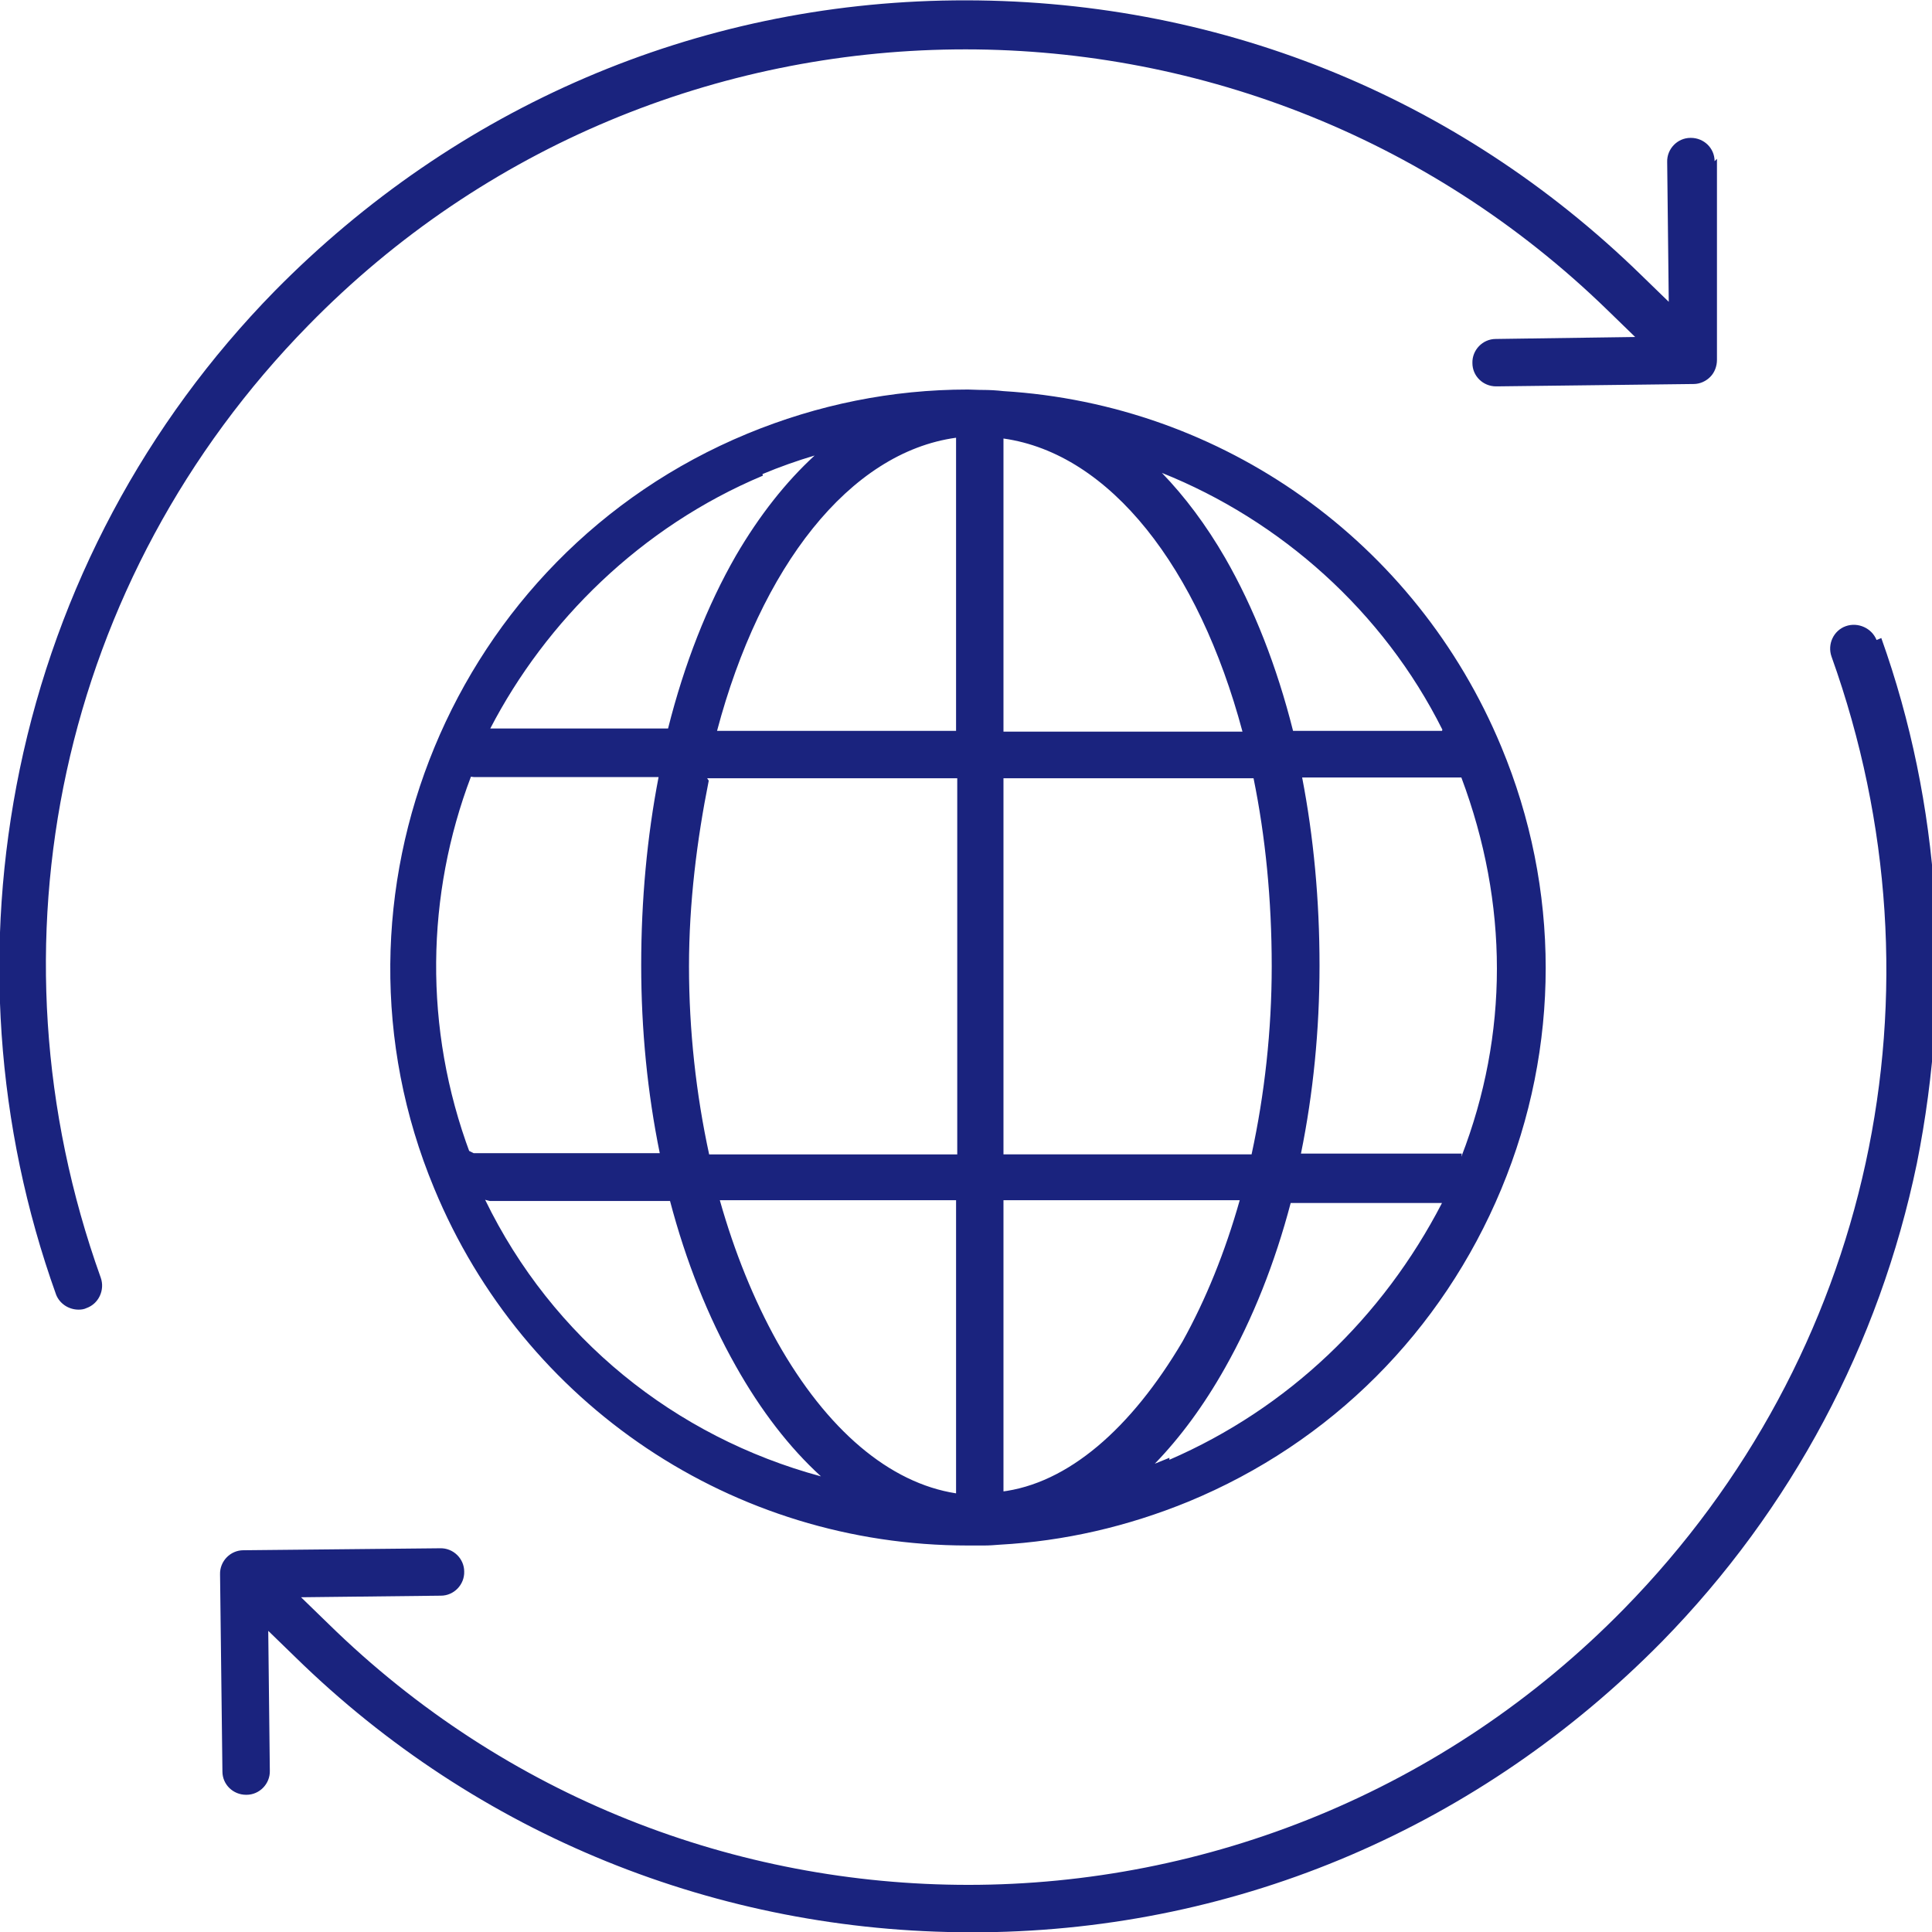 <?xml version="1.0" encoding="UTF-8" standalone="no"?>
<svg style="enable-background:new 0 0 489.032 489.032" xmlns="http://www.w3.org/2000/svg" xml:space="preserve" viewBox="0 0 489.032 489.032" height="512px" width="512px" version="1.1" y="0px" x="0px" xmlns:xlink="http://www.w3.org/1999/xlink">
		<path d="m434 40.8c0-3.3-2.7-5.9-6-5.9h-0.1c-3.3 0-6 2.8-5.9 6.1l0.4 35.4-6.9-6.7c-46.7-45.6-108-70.3-174-69.6-65.3 0.7-126 26.9-172 73.6-32.7 33.4-55 75.2-64.5 121-9.2 44.4-6.1 90.3 9.2 133 0.9 2.3 3.2 3.8 5.7 3.8 0.7 0 1.4-0.1 2-0.4 3.1-1.1 4.7-4.6 3.6-7.7-30.3-84.5-10.2-177 52.5-241 89.6-91.7 237-93.4 329-3.8l6.9 6.7-35.3 0.5c-3.3 0-6 2.8-5.9 6.1 0 3.3 2.7 5.9 6 5.9h0.1l49.9-0.6c1.6 0 3.1-0.7 4.2-1.8s1.7-2.7 1.7-4.3v-50.9z" fill="#1a237e"/>
		<path d="m475 162c-1.2-3-4.7-4.6-7.8-3.5s-4.7 4.6-3.6 7.7c30.3 84.6 10.2 177-52.5 241-45.5 46.5-106 69.9-166 69.9-58.6 0-117-22-162-66.1l-6.9-6.7 35.4-0.4c3.3 0 6-2.8 5.9-6.1 0-3.3-2.8-6-6.1-5.9l-49.8 0.5c-3.3 0-6 2.8-5.9 6.1l0.6 49.9c0 3.3 2.7 5.9 6 5.9h0.1c3.3 0 6-2.8 5.9-6.1l-0.4-35.4 6.9 6.7c46 45 107 69.6 171 69.6h2.9c65.3-0.7 126-26.9 172-73.6 32.7-33.4 55-75.2 64.5-121 9-45 6-91-9-133z" fill="#1a237e"/>
		<path d="m380 189c-21.6-52-70.5-86.6-126-90-1.8-0.2-3.5-0.3-5.3-0.3h-0.5c-1.1 0-2.1-0.1-3.2-0.1-19.2 0-38 3.8-55.9 11.2-74.6 30.9-110 117-79.2 191 22.7 54.9 75.8 90.4 135 90.4h2.3 1.3 0.7c1.3 0 2.5-0.1 3.8-0.2 16.4-0.9 32.4-4.6 47.8-10.9 36.1-14.9 64.2-43.1 79.2-79.1s15-76 0-112zm-187-69c4.3-1.8 8.8-3.4 13.2-4.7-7.3 6.7-14 15.2-19.9 25.3-7.3 12.7-13.1 27.5-17.2 43.8h-45c14-27 38-51 69-64zm-14 77h63.3v95.2h-62.8c-3.3-15.2-5.1-31.4-5.1-47.6 0-16 2-32 5-47zm-60 95c-11.9-31.8-11.1-65.6 0.2-95.4 0.3 0 0.5 0.1 0.8 0.1h46.7c-2.9 15-4.4 31.1-4.4 47.6 0 16.4 1.6 32.4 4.7 47.6h-47.1l-2-1zm5 12h45.6c4 15.2 9.6 29.3 16.6 41.7 6.4 11.4 13.7 20.8 21.6 28-37-10-68-35-85-70zm118 74c-16.8-2.6-32.7-16-45.3-38.4-5.9-10.6-10.8-22.7-14.5-35.8h59.8v74zm0-193h-60.5c11-41.5 33.5-70.5 60.5-74.2v74zm123 0h-37.7c-4.1-16.3-9.9-31.1-17.2-43.8-4.8-8.3-10.2-15.5-16-21.5 30 12 56 35 71 65zm-111-74c27 3.8 49.4 32.7 60.5 74.2h-60.5v-74zm0 86h63.3c3 14.7 4.6 30.7 4.6 47.6 0 16.2-1.8 32.4-5.1 47.6h-62.8v-96zm0 181v-74.2h59.8c-3.7 13.1-8.6 25.2-14.5 35.8-13 22-29 36-46 38zm42-9c-1.2 0.5-2.5 1-3.7 1.5 6.4-6.6 12.4-14.7 17.8-24.3 7-12.4 12.6-26.5 16.6-41.7h38.3c-15 29-39 52-69 65zm74-77h-40.7c3.1-15.2 4.7-31.3 4.7-47.6 0-16.6-1.5-32.6-4.4-47.6h40.3c12 32 12 65 0 96z" fill="#1a237e"/>
</svg>
